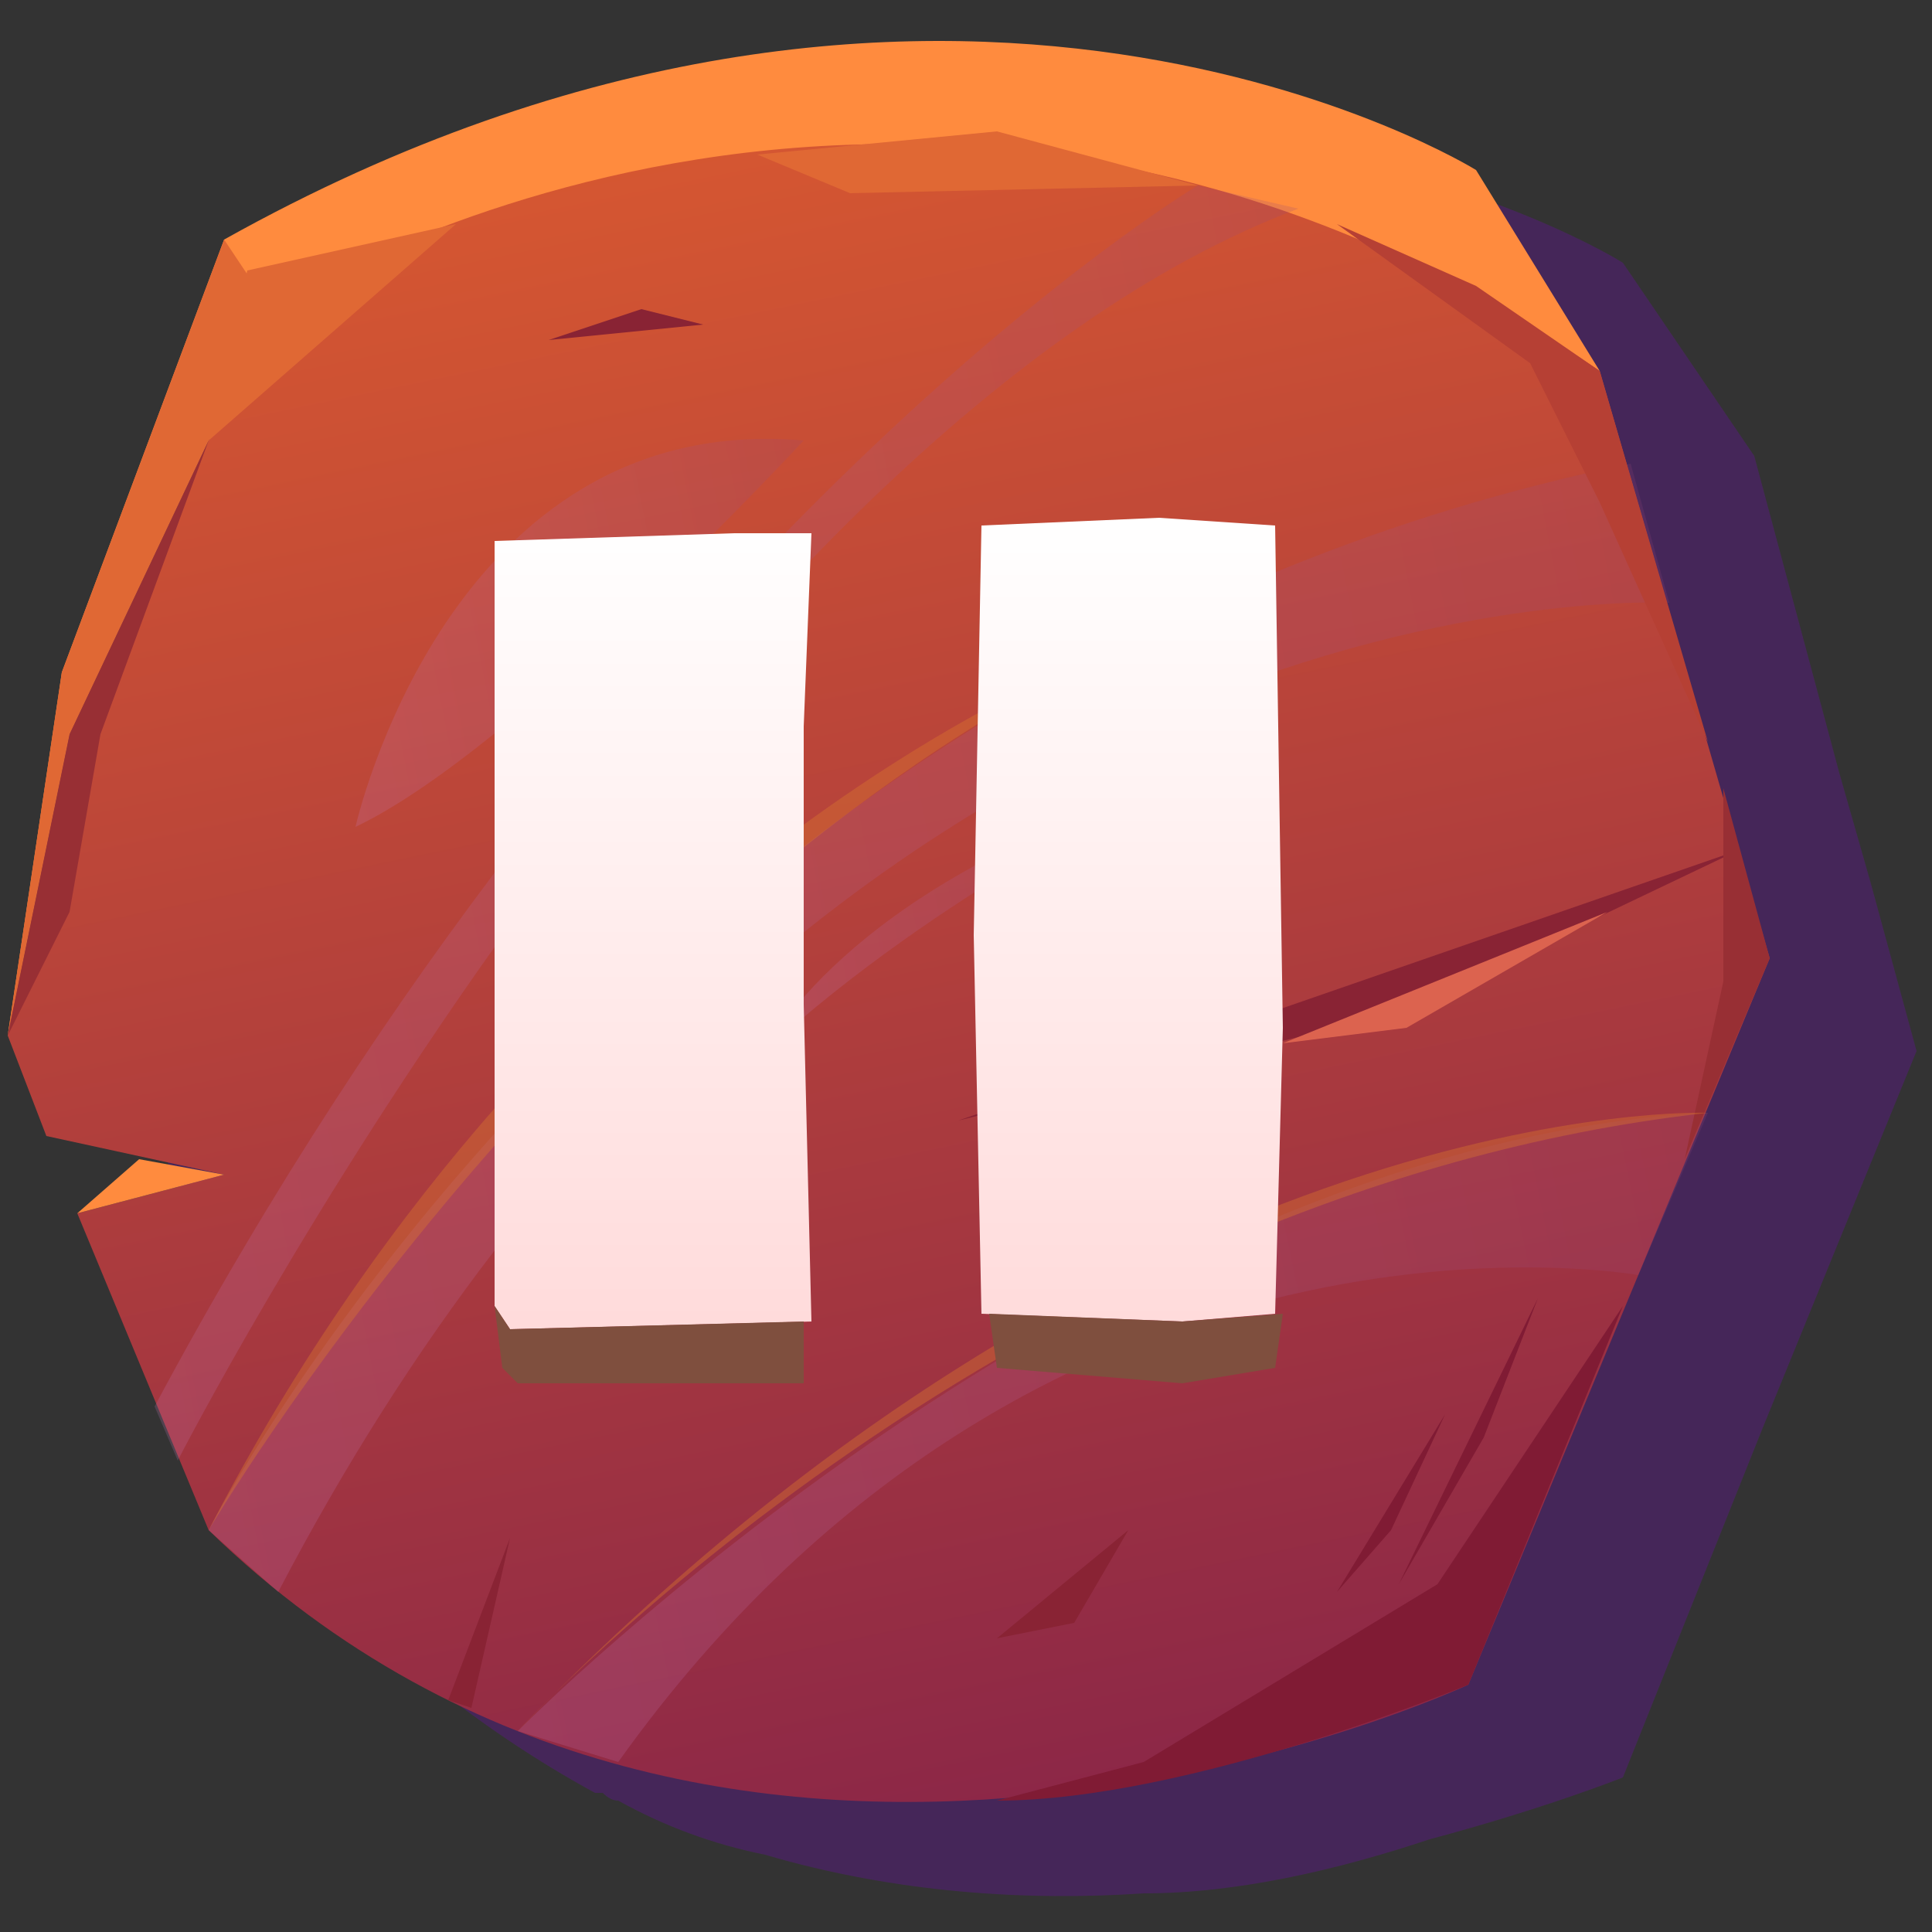 <svg version="1.2" xmlns="http://www.w3.org/2000/svg" viewBox="0 0 25 25" width="25" height="25">
	<rect x="0" y="0" width="25" height="25" fill="#333333" stroke="none"/>
	<title>all--button-svg</title>
	<defs>
		<linearGradient id="g1" x2="1" gradientUnits="userSpaceOnUse" gradientTransform="matrix(-4.392,-21.741,22.113,-4.467,13.604,23.291)">
			<stop offset="0" stop-color="#8c2747"/>
			<stop offset="1" stop-color="#d65731"/>
		</linearGradient>
		<linearGradient id="g2" x2="1" gradientUnits="userSpaceOnUse" gradientTransform="matrix(20.531,-4.147,2.164,10.712,1.781,15.433)">
			<stop offset="0" stop-color="#c77cbd"/>
			<stop offset="1" stop-color="#974577"/>
		</linearGradient>
		<linearGradient id="g3" x2="1" gradientUnits="userSpaceOnUse" gradientTransform="matrix(16.323,-3.297,1.112,5.506,6.282,20.309)">
			<stop offset="0" stop-color="#c77cbd"/>
			<stop offset="1" stop-color="#974577"/>
		</linearGradient>
		<linearGradient id="g4" x2="1" gradientUnits="userSpaceOnUse" gradientTransform="matrix(17.167,-3.468,2.683,13.281,.826,12.241)">
			<stop offset="0" stop-color="#c77cbd"/>
			<stop offset="1" stop-color="#974577"/>
		</linearGradient>
		<linearGradient id="g5" x2="1" gradientUnits="userSpaceOnUse" gradientTransform="matrix(6.529,-1.319,.785,3.886,4.232,8.761)">
			<stop offset="0" stop-color="#c77cbd"/>
			<stop offset="1" stop-color="#974577"/>
		</linearGradient>
		<linearGradient id="g6" x2="1" gradientUnits="userSpaceOnUse" gradientTransform="matrix(5.488,-1.109,.461,2.284,9.709,12.442)">
			<stop offset="0" stop-color="#c77cbd"/>
			<stop offset="1" stop-color="#974577"/>
		</linearGradient>
		<linearGradient id="g7" x2="1" gradientUnits="userSpaceOnUse" gradientTransform="matrix(0,-10.343,10.147,0,11.509,17.088)">
			<stop offset="0" stop-color="#ffdbdb"/>
			<stop offset="1" stop-color="#ffffff"/>
		</linearGradient>
	</defs>
	<style>
		.s0 { opacity: .5;fill: #591b80 } 
		.s1 { fill: url(#g1) } 
		.s2 { fill: #ff8b3e } 
		.s3 { fill: #e06834 } 
		.s4 { fill: #801b34 } 
		.s5 { fill: #892334 } 
		.s6 { fill: url(#g2) } 
		.s7 { fill: url(#g3) } 
		.s8 { fill: url(#g4) } 
		.s9 { fill: url(#g5) } 
		.s10 { fill: url(#g6) } 
		.s11 { fill: #b64034 } 
		.s12 { fill: #982f34 } 
		.s13 { fill: #dc634f } 
		.s14 { opacity: .4;fill: #d9772f } 
		.s15 { fill: url(#g7) } 
		.s16 { fill: #7f4f3e } 
	</style>
	<g id="Layer">
		<g id="Layer">
			<path id="Layer" fill-rule="evenodd" class="s0" d="m24.8 13.6l-2 4.9-1.8 4.5c0 0-1 0.4-2.5 0.8-1.2 0.4-2.5 0.7-3.7 0.7-1.5 0.1-3.2 0-4.9-0.5q-1-0.2-1.9-0.7-0.1 0-0.2-0.1h-0.1q-1.1-0.6-2.1-1.4 0 0 0 0l-0.1-0.1q-0.5-0.3-0.9-0.7l-0.4-1-0.2-0.6-1.1-2.5 0.9-0.7-1.3-0.3-0.5-1.3 0.7-4.7 2.2-5.7c9.3-5.1 16.1-0.8 16.1-0.8l1.7 2.5 1.1 4.1 0.4 1.4zm-20.2-6.7l-0.3 0.6z"/>
			<g id="Layer">
				<path id="Layer" fill-rule="evenodd" class="s1" d="m22.9 12.4l-3.9 9.4c0 0-9.6 4.5-16.3-2l-1.7-4.1 1.9-0.5-2.3-0.5-0.5-1.3 0.8-3.9 2.6-5.5c0 0 10.5-7 17.2 0.8z"/>
				<path id="Layer" fill-rule="evenodd" class="s2" d="m20.7 4.8l-1.6-2.6c0 0-6.9-4.3-16.2 0.9l-2.1 5.6-0.7 4.7 0.8-3.9 2.6-5.5c0 0 8.2-5.3 17.2 0.8z"/>
				<path id="Layer" class="s3" d="m2.9 3.1l0.6 0.9-2.6 5.5-0.8 3.9 0.7-4.7z"/>
				<path id="Layer" class="s3" d="m2.7 5.7l3.2-2.8-2.7 0.6z"/>
				<path id="Layer" class="s3" d="m9.8 2l1.2 0.5 4.5-0.1-2.6-0.7z"/>
				<path id="Layer" fill-rule="evenodd" class="s4" d="m12.9 23.3l1.9-0.5 3.8-2.3 2.4-3.6-2 4.9c0 0-3.6 1.5-6.1 1.5z"/>
				<path id="Layer" class="s5" d="m22.5 11l-4.4 2.1-5.7 1.4z"/>
				<g id="Layer" style="opacity: .2">
					<path id="Layer" fill-rule="evenodd" class="s6" d="m2.7 19.8c0 0 5.7-11.2 18.4-13.8l0.5 1.8c0 0-11-0.6-18 12.8z"/>
					<path id="Layer" fill-rule="evenodd" class="s7" d="m6.7 22.4c0 0 7.5-7.6 15.4-8l-0.9 2.1c0 0-7.7-1.4-13.2 6.3z"/>
					<path id="Layer" fill-rule="evenodd" class="s8" d="m2.3 18.9c0 0 6.8-13.3 14.5-16.2l-1.3-0.3c0 0-7.4 4.4-13.5 15.8z"/>
					<path id="Layer" fill-rule="evenodd" class="s9" d="m4.6 10.7c0 0 1.2-5.4 5.8-5 0 0-3.7 4-5.8 5z"/>
					<path id="Layer" fill-rule="evenodd" class="s10" d="m9.9 13.6c0 0 1-2.1 5.1-3.4 0 0-2.8 1.3-5.1 3.4z"/>
				</g>
				<path id="Layer" class="s11" d="m17.3 2.9l2.5 1.8 0.9 1.8 1.4 3.1-1.4-4.8-1.6-1.1z"/>
				<path id="Layer" class="s12" d="m2.7 5.7l-1.4 3.8-0.4 2.3-0.8 1.6 0.8-3.9z"/>
				<path id="Layer" class="s13" d="m16.6 13.5l1.6-0.2 2.6-1.5z"/>
				<path id="Layer" class="s2" d="m1 15.7l0.8-0.7 1.1 0.2z"/>
				<path id="Layer" class="s5" d="m5.8 22l0.8-2.1-0.5 2.2z"/>
				<path id="Layer" class="s5" d="m7.1 4.4l2-0.2-0.8-0.2z"/>
				<path id="Layer" class="s5" d="m12.9 21.2l1.7-1.4-0.7 1.2z"/>
				<path id="Layer" class="s12" d="m22.3 10.2v2.5l-0.5 2.3 1.1-2.6z"/>
				<path id="Layer" fill-rule="evenodd" class="s14" d="m2.7 19.8c0 0 4.7-8 11.7-11.4 0 0-7.1 2.5-11.7 11.4z"/>
				<path id="Layer" fill-rule="evenodd" class="s14" d="m6.7 22.4c0 0 6.4-7 15.4-8 0 0-7.4-0.3-15.4 8z"/>
				<path id="Layer" class="s4" d="m19.9 16.8l-0.7 1.8-1.1 1.9z"/>
				<path id="Layer" class="s4" d="m17.3 20.6l1.4-2.3-0.7 1.5z"/>
			</g>
			<g id="Layer">
				<g id="Layer">
					<g id="Layer">
						<path id="Layer" fill-rule="evenodd" class="s15" d="m12.6 12.1l0.1 4.9 2.6 0.1 1.2-0.1 0.1-3.7-0.1-6.5-1.5-0.1-2.3 0.1zm-6.2-5.1v3.8 6.1l0.2 0.3 3.9-0.1-0.1-4.1v-3.6l0.1-2.5h-1l-3.1 0.1z"/>
						<path id="Layer" fill-rule="evenodd" class="s16" d="m10.4 17.9h-3.7l-0.2-0.2-0.1-0.8 0.2 0.3 3.8-0.1zm4.9-0.8l1.3-0.1-0.1 0.7-1.2 0.2-2.4-0.2-0.1-0.7z"/>
					</g>
				</g>
			</g>
		</g>
	</g>
</svg>